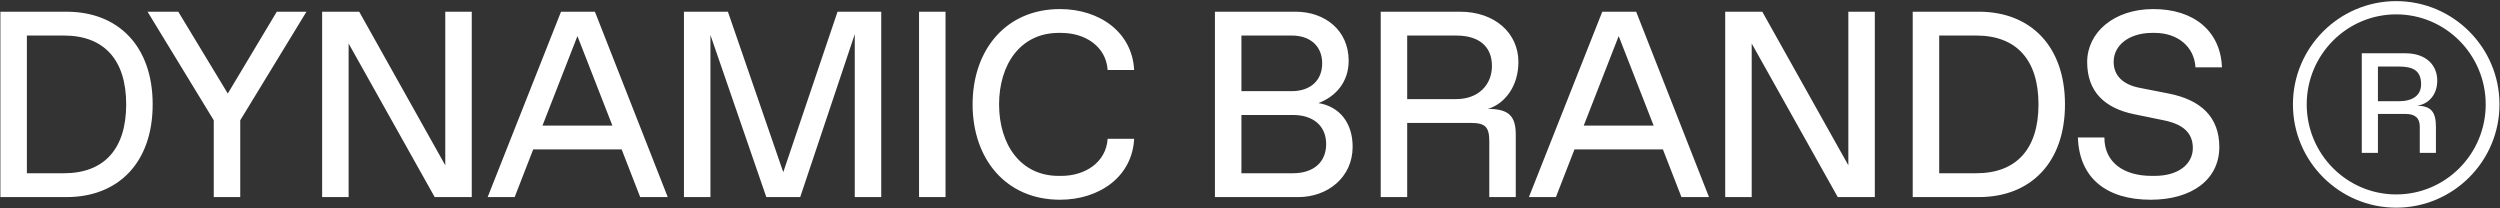 <svg width="1814" height="151" viewBox="0 0 1814 151" fill="none" xmlns="http://www.w3.org/2000/svg">
<rect x="0" y="0" width="1814" height="151" fill="#333333" stroke="none"/>
<path d="M0.293 143V8.5H48.329C85.796 8.5 110.775 33.478 110.775 75.749C110.775 118.021 85.796 143 48.329 143H0.293ZM19.507 125.707H46.407C75.229 125.707 91.561 108.414 91.561 75.749C91.561 43.085 75.229 25.792 46.407 25.792H19.507V125.707ZM174.321 143H155.106V87.278L107.071 8.5H129.359L165.29 67.872L200.836 8.5H222.356L174.321 87.278V143ZM233.744 143V8.5H260.644L323.091 119.942V8.5H342.305V143H315.405L252.958 31.557V143H233.744ZM444.348 91.121L418.985 26.177L393.622 91.121H444.348ZM464.523 143L451.073 108.414H386.897L373.447 143H353.849L407.072 8.5H431.667L484.506 143H464.523ZM556.036 143L515.494 25.408V143H496.28V8.5H528.175L568.333 124.938L607.722 8.5H639.426V143H620.212V24.832L580.63 143H556.036ZM666.858 143V8.5H686.072V143H666.858ZM724.93 75.749C724.93 104.571 740.302 127.628 768.163 127.628H770.084C787.377 127.628 802.556 117.829 803.709 100.728H822.923C821.578 128.012 797.945 144.921 769.123 144.921C729.734 144.921 705.716 115.139 705.716 75.749C705.716 36.36 729.734 6.578 769.123 6.578C797.945 6.578 821.578 23.487 822.923 50.771H803.709C802.556 33.67 787.377 23.871 770.084 23.871H768.163C740.302 23.871 724.93 46.928 724.93 75.749ZM942.084 143H881.559V8.5H940.163C961.298 8.5 978.591 21.95 978.591 44.046C978.591 59.417 969.368 69.985 956.687 74.789C971.866 77.287 981.473 89.007 981.473 106.492C981.473 128.781 963.22 143 942.084 143ZM900.773 66.142H937.281C950.731 66.142 959.377 58.457 959.377 45.967C959.377 33.478 950.731 25.792 937.281 25.792H900.773V66.142ZM900.773 125.707H938.241C952.652 125.707 962.259 118.021 962.259 104.571C962.259 91.121 952.652 83.435 938.241 83.435H900.773V125.707ZM1021.06 71.907H1056.61C1072.94 71.907 1082.55 61.339 1082.55 47.889C1082.55 33.478 1072.94 25.792 1056.61 25.792H1021.06V71.907ZM1001.85 143V8.5H1059.49C1084.47 8.5 1101.76 23.871 1101.76 45.007C1101.76 62.3 1092.16 75.173 1079.67 79.016C1095.04 79.016 1099.84 84.396 1099.84 97.846V143H1080.63V102.65C1080.63 92.082 1077.75 89.2 1067.18 89.2H1021.06V143H1001.85ZM1199.88 91.121L1174.52 26.177L1149.16 91.121H1199.88ZM1220.06 143L1206.61 108.414H1142.43L1128.98 143H1109.38L1162.61 8.5H1187.2L1240.04 143H1220.06ZM1251.81 143V8.5H1278.71L1341.16 119.942V8.5H1360.37V143H1333.47L1271.03 31.557V143H1251.81ZM1387.87 143V8.5H1435.9C1473.37 8.5 1498.35 33.478 1498.35 75.749C1498.35 118.021 1473.37 143 1435.9 143H1387.87ZM1407.08 125.707H1433.98C1462.8 125.707 1479.13 108.414 1479.13 75.749C1479.13 43.085 1462.8 25.792 1433.98 25.792H1407.08V125.707ZM1593.04 48.849C1592.08 33.478 1579.78 23.871 1563.45 23.871H1561.53C1544.81 23.871 1533.67 32.902 1533.67 44.815C1533.67 55.19 1540.77 61.339 1552.11 63.645L1573.63 67.872C1596.88 72.483 1610.33 84.78 1610.33 106.685C1610.33 130.318 1590.35 144.921 1560.57 144.921C1528.86 144.921 1508.69 129.55 1507.73 99.767H1526.94C1526.94 118.021 1541.16 127.628 1561.33 127.628H1563.26C1581.32 127.628 1591.12 118.597 1591.12 107.453C1591.12 96.501 1584.2 90.16 1569.98 87.278L1548.46 82.859C1526.94 78.439 1514.45 66.335 1514.45 45.007C1514.45 23.871 1533.47 6.578 1562.49 6.578C1592.27 6.578 1611.29 22.91 1612.25 48.849H1593.04ZM1738.69 150.685C1697.38 150.685 1663.75 117.06 1663.75 75.749C1663.75 34.439 1697.38 0.814 1738.69 0.814C1780 0.814 1813.63 34.439 1813.63 75.749C1813.63 117.06 1780 150.685 1738.69 150.685ZM1738.69 141.078C1774.62 141.078 1803.63 111.68 1803.63 75.749C1803.63 39.819 1774.62 10.421 1738.69 10.421C1702.76 10.421 1673.75 39.819 1673.75 75.749C1673.75 111.68 1702.76 141.078 1738.69 141.078ZM1725.43 73.444H1740.61C1750.41 73.444 1756.75 69.409 1756.75 61.147C1756.75 51.155 1750.8 48.273 1740.61 48.273H1725.43V73.444ZM1713.71 110.912V38.666H1745.42C1760.21 38.666 1768.47 47.12 1768.47 58.457C1768.47 69.025 1761.94 75.557 1753.87 76.71C1763.48 76.902 1767.51 80.553 1767.51 92.082V110.912H1755.79V91.889C1755.79 85.741 1752.52 82.667 1745.42 82.667H1725.43V110.912H1713.71Z" fill="white"/>
</svg>
